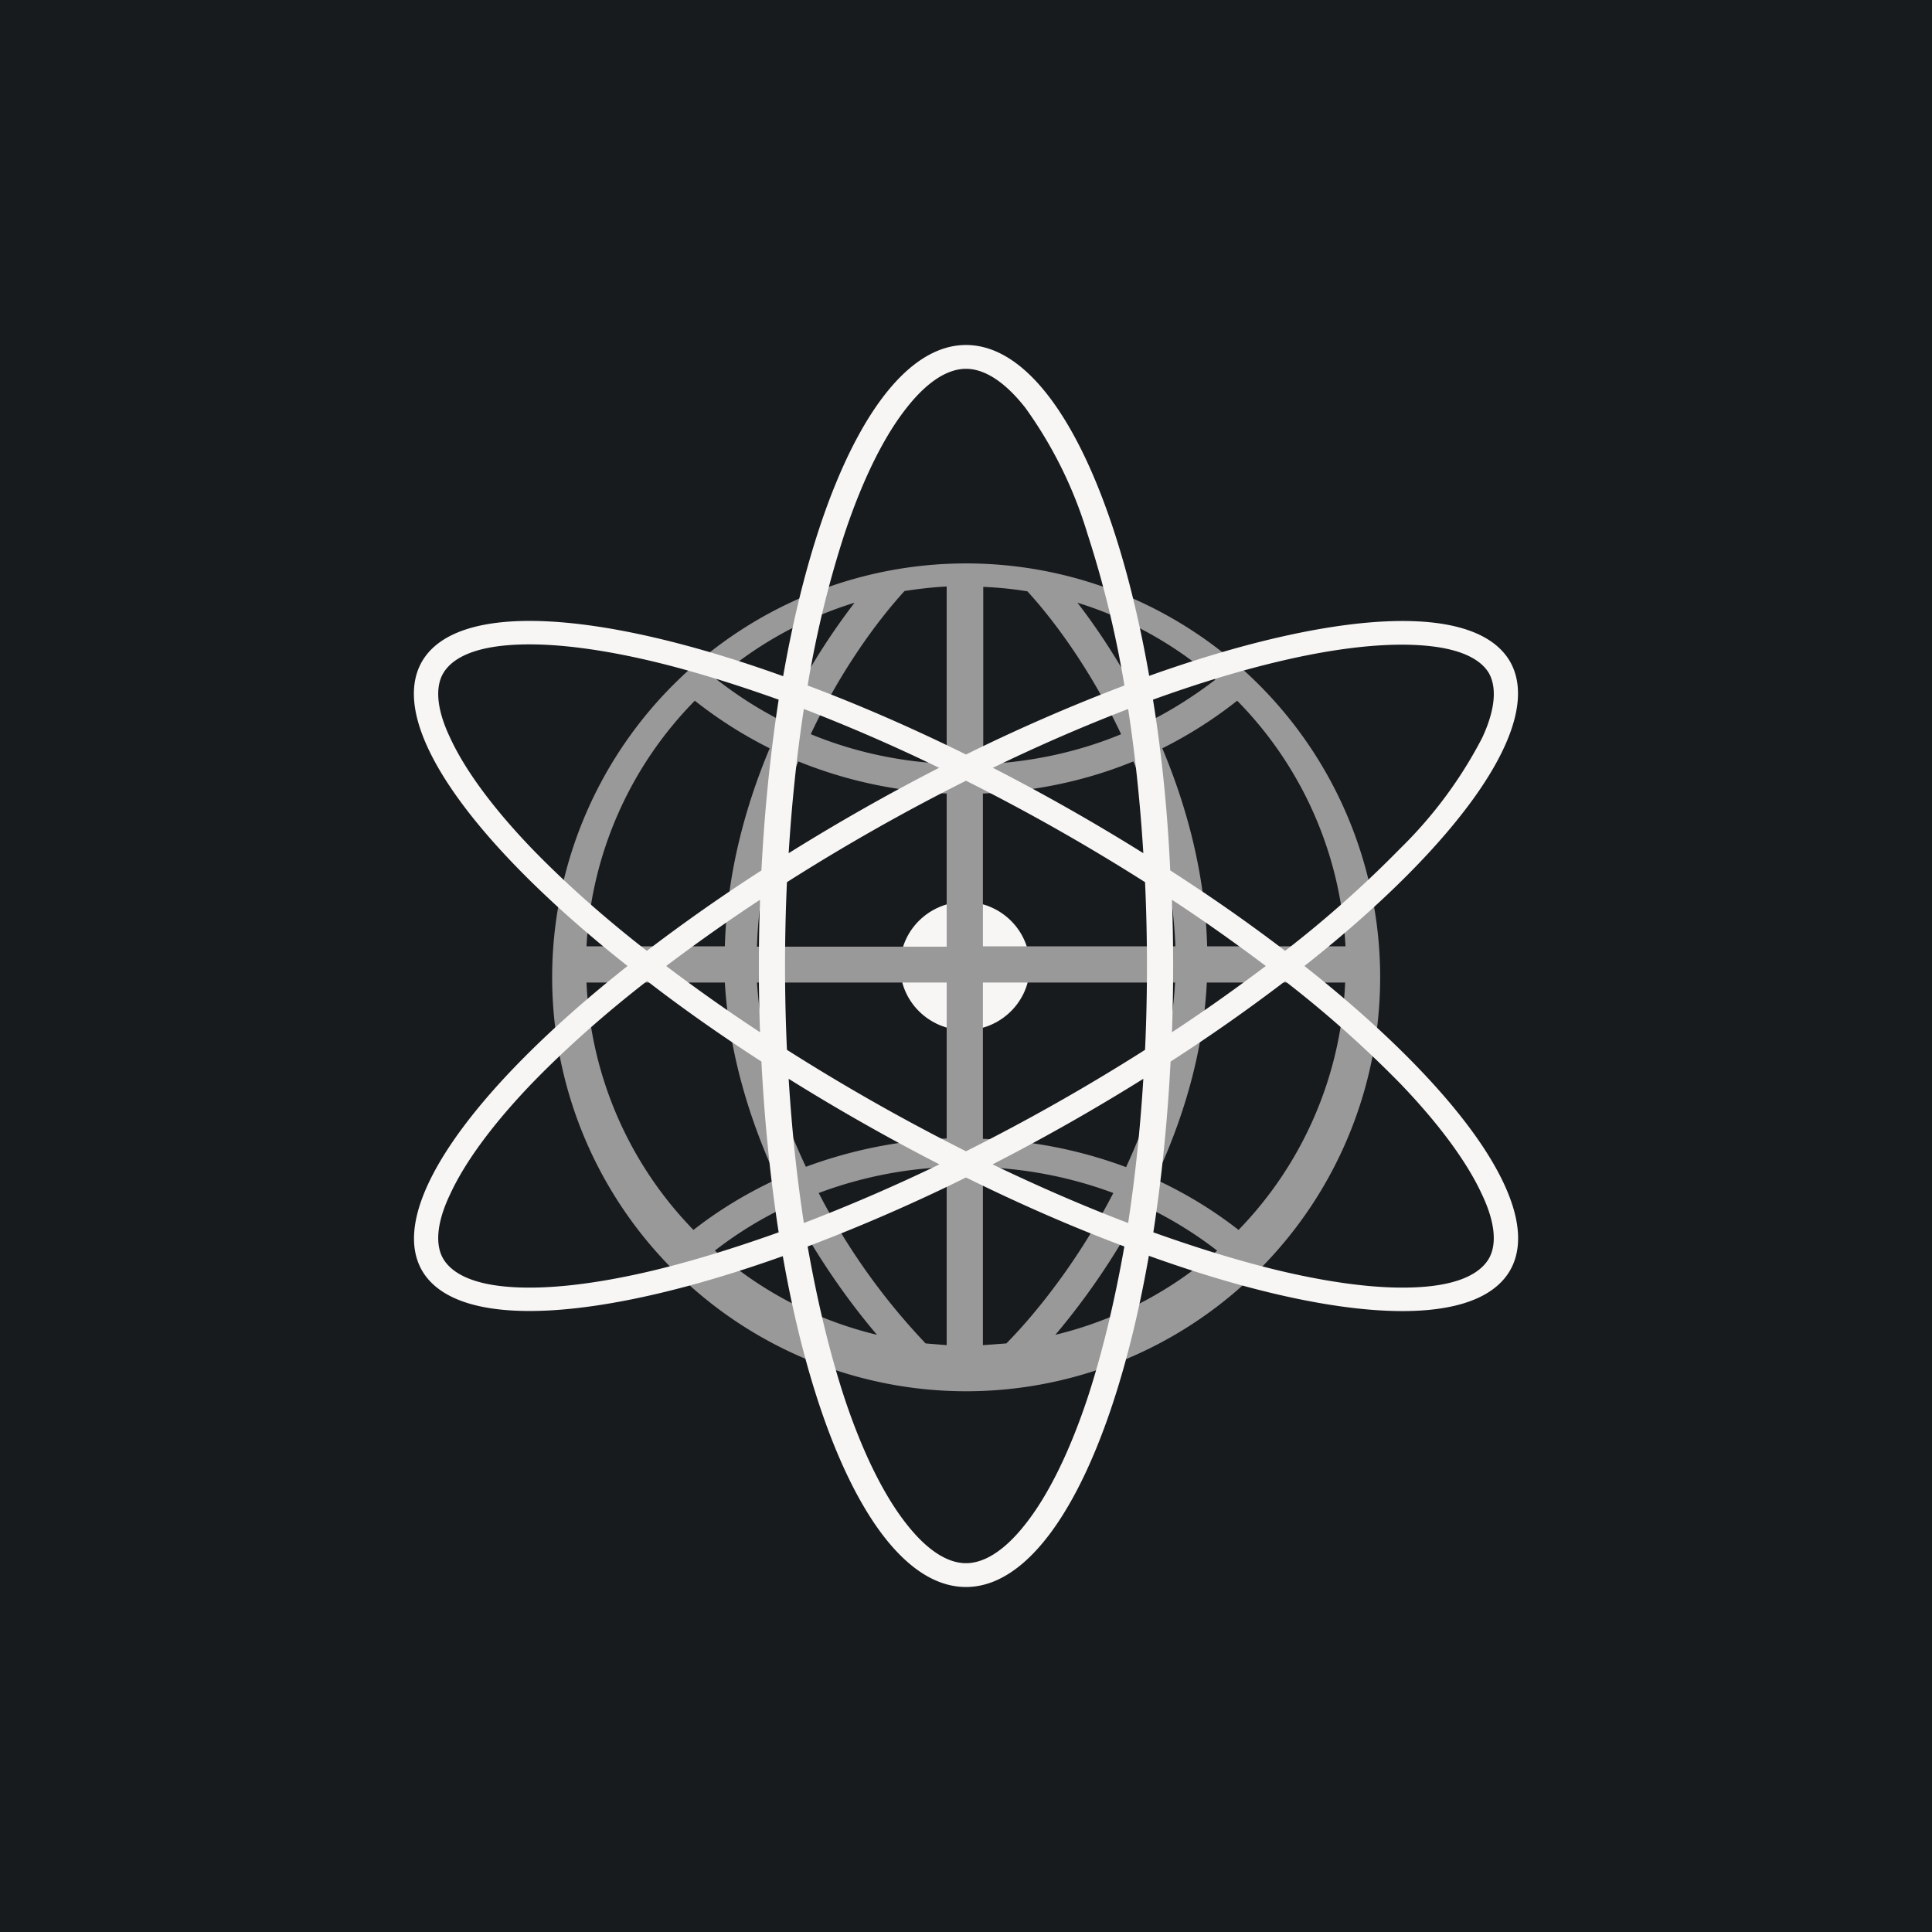 <!-- by TradingView --><svg width="56" height="56" viewBox="0 0 56 56" xmlns="http://www.w3.org/2000/svg"><path fill="#181B1E" d="M0 0h56v56H0z"/><ellipse cx="27.97" cy="28" rx="1.88" ry="1.86" fill="#F7F6F5"/><path fill-rule="evenodd" d="M40 27.99a12 12 0 1 1-23.99-.02A12 12 0 0 1 40 28ZM29.17 38.94l-.68.05v-5.16c1.33.05 2.6.31 3.78.75-1 1.94-2.23 3.48-3.1 4.36Zm-1.73-5.11v5.16l-.61-.05a18.88 18.88 0 0 1-3.1-4.36c1.15-.43 2.4-.7 3.71-.75Zm5.2 0a13.16 13.16 0 0 0-4.15-.82v-4.53h5.57c-.11 1.92-.68 3.75-1.42 5.35Zm1.43-6.4h-5.58V23c1.55-.06 3.02-.38 4.36-.93a15.15 15.15 0 0 1 1.22 5.37Zm.92 0c-.06-2.1-.59-4.05-1.3-5.74.78-.39 1.5-.85 2.17-1.38A10.96 10.96 0 0 1 39 27.43h-4Zm0 1.05h4a10.96 10.96 0 0 1-3.09 7.17 12.18 12.18 0 0 0-2.42-1.47c.8-1.7 1.4-3.65 1.5-5.7Zm-7.55-1.05V23a12.84 12.84 0 0 1-4.3-.93 15.15 15.15 0 0 0-1.2 5.37h5.5Zm-6.43 0c.06-2.1.59-4.05 1.3-5.74-.78-.39-1.5-.85-2.17-1.38A10.96 10.96 0 0 0 17 27.43h4Zm-4 1.05h4c.12 2.05.72 4 1.51 5.7-.87.4-1.69.9-2.42 1.47A10.96 10.96 0 0 1 17 28.48Zm4.93 0h5.5V33c-1.44.06-2.81.35-4.08.82a14.78 14.78 0 0 1-1.42-5.35Zm10.56-7.2c-1.23.51-2.59.81-4 .87v-5.14c.43.02.86.06 1.28.13.78.85 1.85 2.3 2.72 4.15Zm-5.06.87V17c-.41.02-.82.07-1.22.13-.78.85-1.85 2.3-2.72 4.15 1.21.5 2.54.8 3.94.86Zm5.67 12.78a20.63 20.63 0 0 1-2.52 3.76 10.97 10.97 0 0 0 4.69-2.44c-.66-.51-1.39-.96-2.17-1.32Zm-12.39 1.32a10.97 10.97 0 0 0 4.7 2.44c-.8-.94-1.73-2.23-2.53-3.76-.78.36-1.5.8-2.17 1.32ZM33.33 20.9c.68-.34 1.31-.75 1.9-1.2-1.15-1-2.51-1.77-4-2.23.68.88 1.44 2.05 2.1 3.43Zm-12.55-1.2c.58.45 1.21.86 1.89 1.2a19.12 19.12 0 0 1 2.1-3.43c-1.49.46-2.85 1.22-4 2.22Z" fill="#9A9999"/><path fill-rule="evenodd" d="M31.52 40.53c.42-1.28.78-2.76 1.07-4.4-1.47-.55-3.01-1.22-4.59-2a51.94 51.94 0 0 1-4.59 2c.29 1.64.65 3.12 1.07 4.4.53 1.59 1.15 2.83 1.8 3.65.66.84 1.25 1.13 1.72 1.13s1.06-.29 1.72-1.13c.65-.82 1.27-2.06 1.8-3.65Zm-8.83-4.12c1 5.7 3 9.59 5.31 9.59 2.3 0 4.3-3.89 5.3-9.6 5.28 1.9 9.42 2.19 10.46.44 1.06-1.8-1.42-5.26-5.95-8.84 4.53-3.58 7-7.05 5.95-8.84-1.04-1.75-5.18-1.45-10.45.43-1-5.7-3-9.59-5.31-9.59-2.3 0-4.3 3.89-5.3 9.6-5.28-1.9-9.42-2.19-10.46-.44-1.06 1.8 1.42 5.26 5.95 8.84-4.53 3.58-7 7.05-5.95 8.84 1.04 1.75 5.18 1.45 10.45-.43Zm.61-.96a50.84 50.84 0 0 0 3.93-1.7 60.42 60.42 0 0 1-4.37-2.48c.09 1.47.24 2.87.44 4.18Zm5.47-1.7c1.35.65 2.67 1.22 3.93 1.7.2-1.31.35-2.71.44-4.18a60 60 0 0 1-4.37 2.48Zm4.42-3.32A58.78 58.78 0 0 1 28 33.37a59.3 59.3 0 0 1-5.19-2.94 53.45 53.45 0 0 1 0-4.86A58.78 58.78 0 0 1 28 22.63a59.3 59.3 0 0 1 5.19 2.94 53.45 53.45 0 0 1 0 4.86Zm.74.34c-.09 1.74-.26 3.4-.5 4.95 1.4.5 2.72.9 3.91 1.17 1.64.37 3 .5 4.03.4 1.04-.1 1.56-.43 1.78-.8.21-.35.24-.96-.2-1.88-.42-.91-1.21-2-2.36-3.2a32.57 32.57 0 0 0-3.34-2.97 51.05 51.05 0 0 1-3.32 2.33ZM36.69 28c-.85.64-1.76 1.29-2.72 1.92a54.34 54.34 0 0 0 0-3.84c.96.63 1.87 1.28 2.72 1.92Zm.56-.44a32.57 32.57 0 0 0 3.34-2.97 12.6 12.6 0 0 0 2.37-3.2c.43-.92.4-1.53.19-1.89-.22-.36-.74-.68-1.78-.78-1.02-.1-2.39.02-4.03.39-1.2.27-2.51.66-3.92 1.17.25 1.54.42 3.2.5 4.95 1.2.77 2.31 1.55 3.33 2.33Zm-4.66-7.7a30.22 30.22 0 0 0-1.07-4.39 12.32 12.32 0 0 0-1.8-3.65c-.66-.84-1.25-1.13-1.72-1.13s-1.06.29-1.72 1.13c-.65.82-1.27 2.06-1.8 3.65a30.22 30.22 0 0 0-1.07 4.4c1.47.55 3.01 1.22 4.59 2a51.94 51.94 0 0 1 4.59-2Zm-3.82 2.4a50.84 50.84 0 0 1 3.93-1.71c.2 1.31.35 2.71.44 4.18a60 60 0 0 0-4.37-2.48Zm-1.54 0a50.84 50.84 0 0 0-3.93-1.71c-.2 1.31-.35 2.71-.44 4.18a60 60 0 0 1 4.37-2.48Zm-5.16 2.97c.09-1.74.26-3.4.5-4.95-1.4-.5-2.72-.9-3.91-1.17-1.64-.37-3-.5-4.03-.4-1.04.1-1.56.43-1.78.8-.21.35-.24.96.2 1.88.42.91 1.21 2 2.36 3.2.92.95 2.04 1.96 3.34 2.97a51.05 51.05 0 0 1 3.32-2.33Zm-3.32 3.2c1.02.79 2.13 1.57 3.32 2.34.09 1.74.26 3.4.5 4.95-1.4.5-2.72.9-3.91 1.17-1.64.37-3 .5-4.03.4-1.04-.1-1.56-.43-1.78-.8-.21-.35-.24-.96.2-1.88.42-.91 1.21-2 2.36-3.2.92-.95 2.04-1.96 3.34-2.97Zm.56-.43c.85-.64 1.76-1.29 2.72-1.92a54.34 54.34 0 0 0 0 3.84A49.96 49.96 0 0 1 19.31 28Z" fill="#F7F6F5"/></svg>